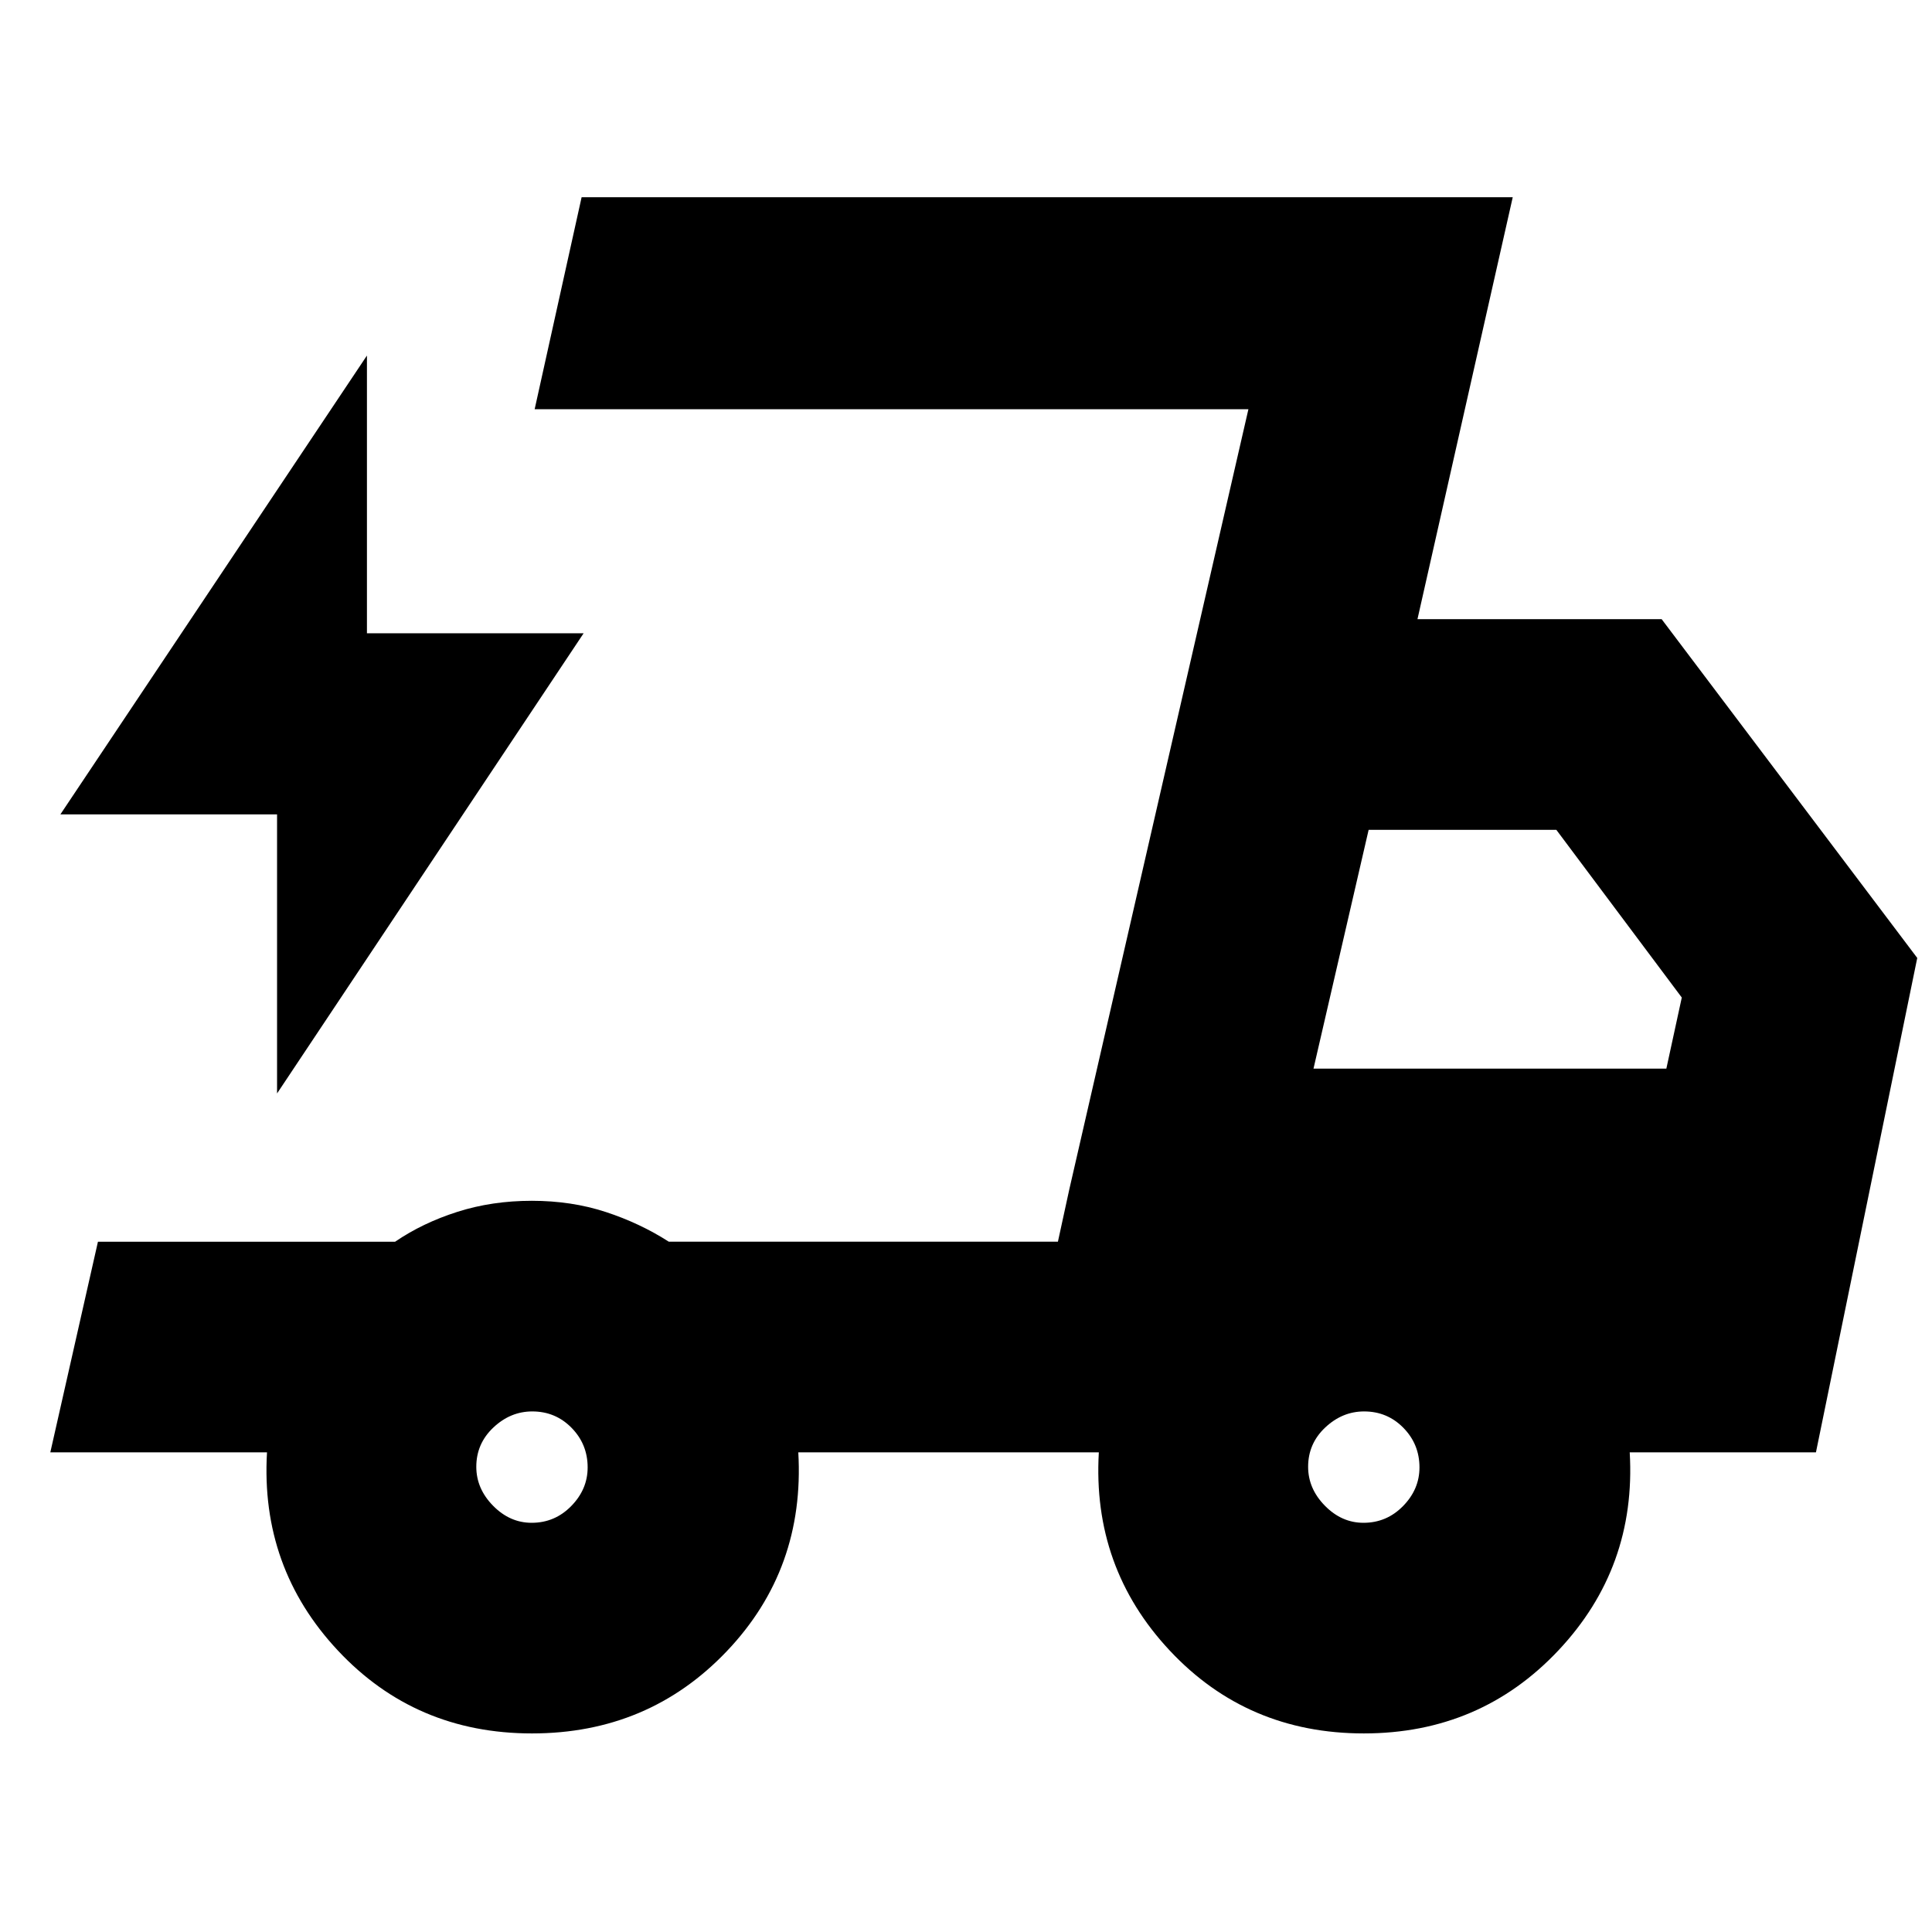 <svg xmlns="http://www.w3.org/2000/svg" height="40" viewBox="0 -960 960 960" width="40"><path d="M264.33-98.67q-57.91 0-96.45-41.21-38.55-41.2-35.21-98.45H25L48.67-343h147.66q13.67-9.33 30.9-14.83 17.23-5.5 37-5.5t36.74 5.55q16.98 5.55 31.36 14.78h193.34l94.66-413.67H265.67L289-862h462.67l-47.34 209.67h121.34l127 168.33-50.34 245.67H809.8q3.33 57.25-35.48 98.45-38.82 41.21-96.65 41.21-57.92 0-96.46-41.21-38.54-41.2-35.21-98.45H396.67q3.33 58-35.55 98.83-38.87 40.83-96.79 40.83ZM652.67-429H828l7.67-35.33-62.34-83.34h-93.26L652.67-429Zm-32.34-327.67L525.67-343l5.66-26 89-387.67Zm-482.66 340v-138.66H30l152.33-228v138H290L137.67-416.67Zm126.51 213.34q11.52 0 19.67-8.33 8.15-8.32 8.15-19.18 0-11.53-7.99-19.68t-19.52-8.15q-10.86 0-19.34 8-8.48 7.99-8.48 19.51 0 10.86 8.32 19.34 8.33 8.49 19.19 8.49Zm413.33 0q11.52 0 19.67-8.33 8.15-8.32 8.15-19.18 0-11.53-7.99-19.68t-19.52-8.15q-10.85 0-19.34 8-8.48 7.99-8.48 19.51 0 10.86 8.33 19.34 8.32 8.49 19.18 8.49Z"/></svg>